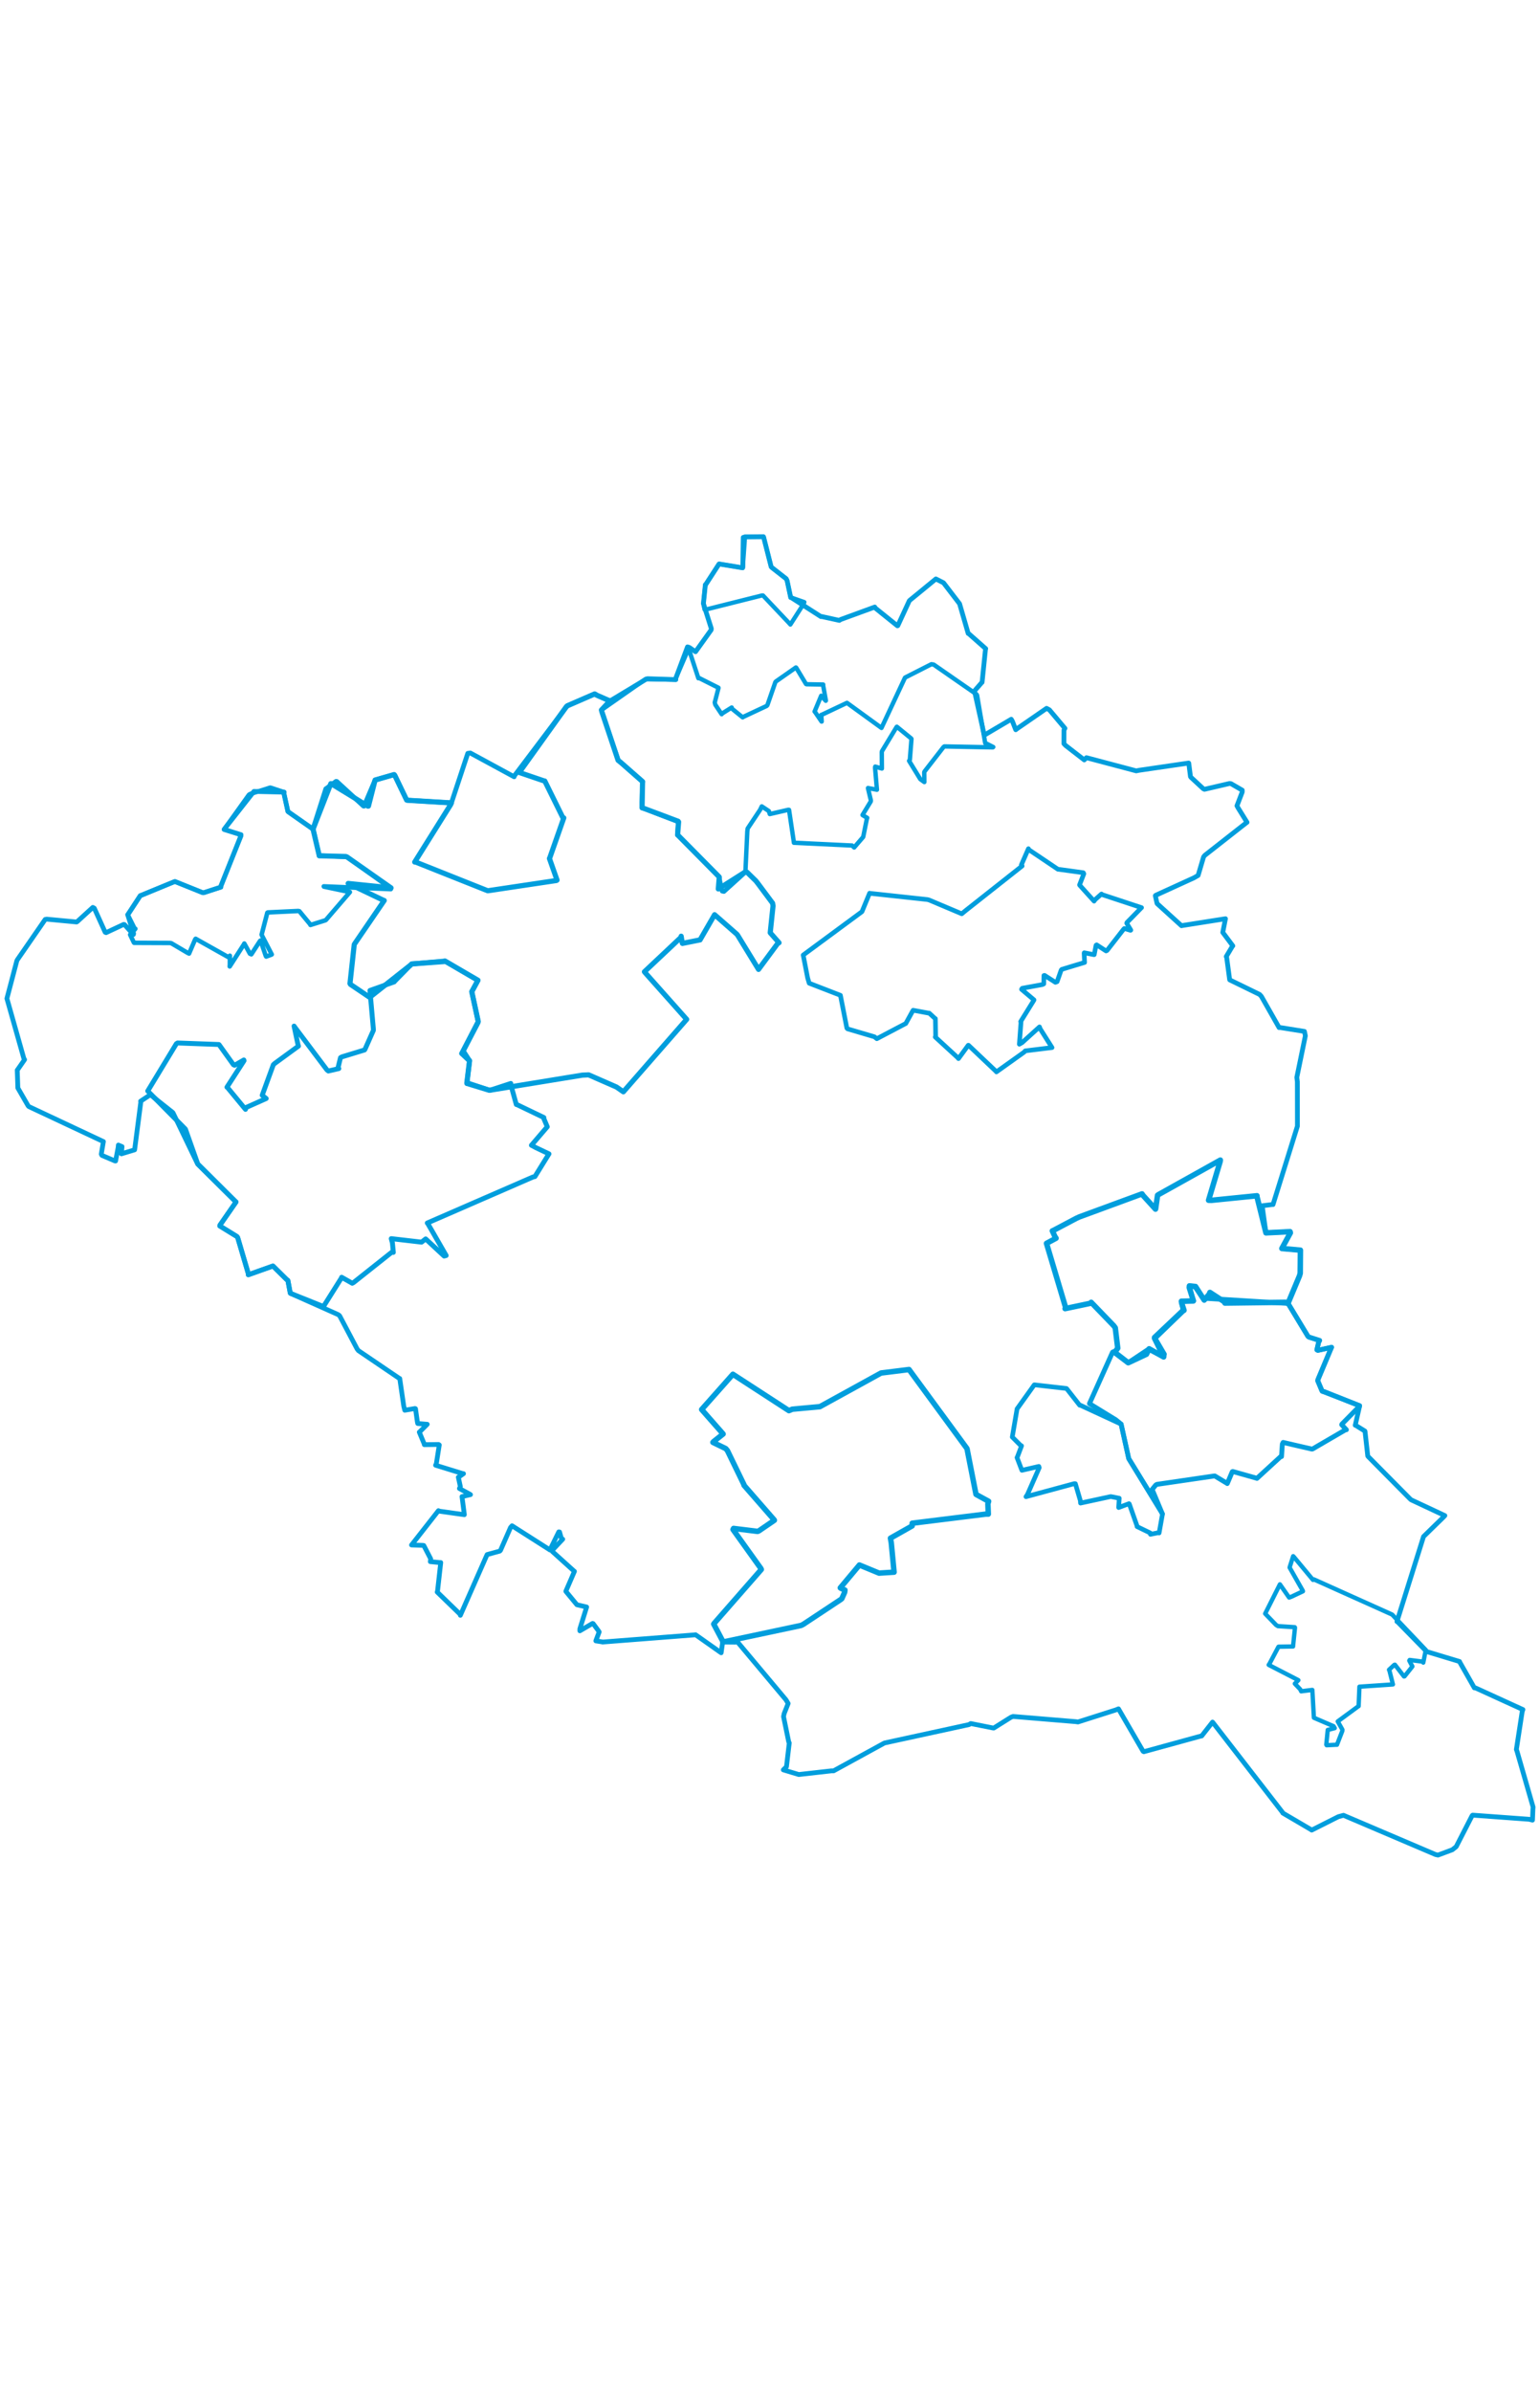<svg viewBox="0 0 1795.322 1552.248" width="1000" xmlns="http://www.w3.org/2000/svg"><polygon points="701.15,209.982 720.599,267.815 720.555,268.622 748.288,292.311 749.2,293.512 748.231,317.844 748.52,324.009 789.379,339.848 790.544,339.6 789.707,354.999 789.923,355.619 837.59,403.757 838.368,404.394 841.773,421.152 843.968,421.61 868.443,399.467 868.991,398.558 871.202,351.294 871.609,348.084 886.178,326.204 888.044,322.283 896.312,327.746 897.4,331.253 918.813,326.325 919.854,326.358 925.451,363.897 925.526,364.675 993.375,367.915 995.773,370.176 1006.129,358.139 1006.34,357.805 1010.634,336.503 1011.006,335.692 1005.552,332.414 1005.523,332.331 1015.132,316.537 1015.26,315.315 1011.876,301.063 1011.905,300.926 1020.484,302.541 1022.327,302.895 1020.129,277.19 1020.352,275.944 1028.001,278.162 1028.085,278.21 1027.967,259.155 1028.186,258.01 1045.16,229.919 1045.538,229.492 1062.084,243.017 1062.593,243.655 1060.693,268.093 1059.794,269.232 1072.877,290.57 1077.583,293.976 1077.469,282.802 1077.708,281.816 1099.827,253.314 1100.948,252.43 1157.436,253.525 1157.916,253.136 1149.136,248.725 1148.543,248.568 1139.045,192.689 1138.255,191.593 1088.457,157.057 1085.781,156.666 1055.192,172.188 1054.972,172.424 1027.746,230.646 1027.645,230.889 987.628,201.837 987.406,201.672 957.567,215.789 957.42,215.677 957.93,223.448 957.751,223.447 950.768,213.173 949.659,211.787 957.088,193.958 957.293,193.405 962.678,199.247 962.821,199.02 959.57,181.13 959.683,180.333 940.235,179.992 939.657,179.735 928.202,160.694 927.851,160.459 904.607,176.711 903.94,177.404 894.592,204.374 893.834,205.24 866.628,217.979 865.789,218.557 852.72,207.979 853.017,207.093 841.799,214.119 841.295,214.911 833.925,203.837 833.244,201.268 837.573,184.475 837.567,184.062 814.754,172.586 814.166,172.999 803.027,139.026 802.521,138.906 787.563,173.667 787.864,174.601 752.83,174.078 752.615,173.99 701.15,209.982" stroke="#009edd" stroke-width="5.13px" fill="none" stroke-linejoin="round" vector-effect="non-scaling-stroke"></polygon><polygon points="819.965,85.771 821.354,92.884 821.736,93.21 888.341,76.522 889.504,76.574 920.089,108.915 921.407,110.434 937.075,85.982 937.688,84.307 922.278,78.93 921.78,78.928 917.619,59.326 916.551,57.076 900.473,44.511 899.003,43.121 890.164,8.319 889.968,8.053 868.916,8.381 868.523,8.26 865.96,43.667 865.774,44.343 839.18,39.955 838.241,39.879 822.832,63.657 822.307,63.937 819.965,85.771" stroke="#009edd" stroke-width="5.002px" fill="none" stroke-linejoin="round" vector-effect="non-scaling-stroke"></polygon><polygon points="1474.924,1262.886 1487.691,1276.128 1489.841,1277.43 1509.425,1278.681 1509.688,1279.213 1507.463,1300.544 1507.457,1301.115 1490.89,1301.405 1490.423,1301.481 1479.961,1321.271 1479.05,1322.581 1513.383,1340.282 1513.608,1340.43 1510.25,1343.787 1509.516,1344.463 1515.81,1351.079 1516.873,1353.37 1529.692,1351.776 1529.925,1351.795 1531.687,1383.342 1531.757,1384.193 1554.72,1394.06 1556.025,1396.282 1547.968,1398.374 1547.88,1398.357 1546.187,1415.49 1546.593,1416.212 1558.372,1415.598 1558.617,1415.668 1564.863,1399.561 1564.946,1398.053 1559.616,1388.553 1559.564,1388.461 1583.705,1370.691 1583.872,1370.671 1584.8,1348.581 1584.842,1347.999 1622.231,1345.482 1623.856,1345.347 1619.823,1329.324 1619.301,1328.277 1625.494,1322.546 1626.206,1322.402 1636.757,1336.07 1637.385,1335.959 1645.432,1325.847 1646.538,1324.387 1642.955,1317.637 1643.404,1316.859 1658.364,1318.762 1659.258,1319.913 1662.14,1305.229 1662.151,1305.202 1623.644,1264.683 1622.931,1263.945 1531.696,1222.952 1530.666,1223.55 1508.768,1197.203 1507.588,1195.938 1503.607,1208.457 1503.476,1209.249 1518.732,1236.093 1518.948,1236.84 1505.635,1243.104 1502.871,1244.143 1492.179,1228.831 1492.102,1228.727 1474.924,1262.886" stroke="#009edd" stroke-width="5.06px" fill="none" stroke-linejoin="round" vector-effect="non-scaling-stroke"></polygon><polygon points="364.932,348.834 371.794,378.059 372.153,379.865 403.15,380.692 404.514,381.23 455.618,417.068 455.833,417.214 408.218,412.335 405.914,412.095 447.129,431.75 447.927,431.976 413.443,482.415 412.956,483.336 408.012,528.707 408.593,529.701 429.836,544.045 430.979,544.785 479.788,506.251 479.92,505.878 518.335,503.067 518.682,502.478 555.83,524.134 557.181,524.933 550.332,537.69 549.96,538.154 557.415,572.323 557.455,573.235 539.51,608.02 538.345,610.217 546.885,618.281 547.391,618.573 544.214,644.664 544.31,645.089 569.437,652.77 570.619,653.097 678.848,635.449 686.252,635.105 718.685,649.289 726.72,654.86 800.272,570.71 800.513,570.452 751.921,515.853 751.263,514.984 793.86,474.877 794.094,473.562 795.39,481.527 795.569,481.959 815.834,477.899 816.086,477.901 832.84,448.89 833.062,448.498 858.848,471.08 859.877,472.313 884.031,511.793 884.297,512.239 906.579,482.097 908.196,481.185 898.091,469.73 897.926,469.493 901.189,438.271 900.701,435.093 883.844,412.461 881.218,409.09 870.865,398.992 868.991,398.558 837.513,418.521 837.402,418.505 838.503,404.643 838.368,404.394 790.159,355.691 789.923,355.619 791.113,340.37 790.544,339.6 750.658,324.619 748.52,324.009 749.05,295.053 749.2,293.512 723.489,270.897 720.555,268.622 701.743,212.346 701.15,209.982 710.939,199.502 710.991,199.415 695.897,192.84 693.289,191.262 661.226,205.203 660.365,205.933 606.262,281.498 605.357,282.778 634.446,292.673 635.107,292.731 656.01,335.101 657.265,335.687 640.862,382.406 640.523,383.002 649.401,408.184 648.711,408.652 569.49,420.497 568.473,420.573 484.016,386.959 483.477,387.16 525.361,320.272 526.242,318.24 474.59,315.133 474.065,314.901 460.102,285.865 459.437,285.25 437.876,291.45 437.296,291.608 429.55,321.932 428.998,322.05 386.071,295.853 385.649,295.814 364.932,348.834" stroke="#009edd" stroke-width="6px" fill="none" stroke-linejoin="round" vector-effect="non-scaling-stroke"></polygon><polygon points="1270.061,1018.174 1300.819,1037.039 1306.983,1042.044 1315.683,1081.364 1315.869,1082.238 1353.431,1143.402 1354.876,1146.168 1343.458,1118.864 1343.254,1118.095 1347.235,1113.178 1348.573,1112.273 1413.943,1102.702 1416.196,1102.451 1430.482,1111.053 1430.744,1111.302 1436.609,1097.47 1437.177,1097.25 1464.964,1105.073 1465.325,1105.29 1493.429,1079.506 1493.974,1079.838 1494.941,1065.268 1495.893,1063.402 1529.447,1071.155 1530.25,1070.974 1568.649,1048.606 1569.611,1048.625 1564.171,1042.779 1564.391,1042.049 1584.989,1021.101 1585.032,1020.631 1543.662,1004.133 1541.471,1003.762 1536.245,991.622 1536.423,990.283 1551.865,953.476 1552.335,952.553 1536.35,956.099 1535.233,955.501 1537.423,945.965 1538.422,944.603 1525.937,940.632 1524.853,939.841 1501.76,901.643 1501.504,901.415 1405.784,895.513 1403.867,897.492 1392.967,881.733 1386.62,881.007 1390.571,896.876 1391.27,898.486 1378.961,899.014 1377.271,898.901 1378.991,907.938 1380.293,909.427 1346.826,941.801 1345.977,941.059 1357.395,960.582 1356.596,963.753 1340.366,955.438 1339.693,954.297 1315.329,970.53 1315.19,970.52 1297.868,957.752 1296.974,958.3 1270.061,1018.174" stroke="#009edd" stroke-width="5.661px" fill="none" stroke-linejoin="round" vector-effect="non-scaling-stroke"></polygon><polygon points="817.987,1025.029 842.901,1053.414 842.998,1053.585 831.89,1062.398 831.097,1063.301 846.079,1070.584 848.006,1072.874 867.388,1112.778 867.352,1113.314 902.474,1153.571 902.754,1154.097 884.722,1166.431 883.185,1167.057 855.178,1163.612 854.527,1164.837 886.921,1210.102 887.542,1211.4 832.717,1274.052 832.057,1275.032 842.676,1295.117 842.542,1296.005 933.906,1276.637 936.375,1275.393 980.165,1246.404 981.365,1245.437 984.679,1238.017 985.028,1235.387 979.984,1233.189 979.589,1232.826 1001.332,1206.89 1001.859,1206.196 1024.786,1215.662 1042.308,1214.557 1039.032,1180.317 1038.081,1174.972 1063.41,1160.649 1063.416,1157.527 1149.309,1146.895 1152.156,1146.917 1151.672,1134.872 1152.512,1131.978 1138.108,1124.101 1137.773,1123.812 1127.372,1070.848 1127.049,1070.207 1059.769,978.485 1059.751,978.444 1028.82,982.3 1027.228,982.459 955.885,1021.696 955.871,1021.734 923.683,1024.67 919.724,1026.377 854.77,984.213 854.415,983.961 817.987,1025.029" stroke="#009edd" stroke-width="6.366px" fill="none" stroke-linejoin="round" vector-effect="non-scaling-stroke"></polygon><polygon points="148.882,448.504 156.716,464.189 157.809,464.911 152.086,471.55 151.705,471.765 156.097,481.007 156.387,481.278 197.962,481.444 199.595,481.676 218.611,492.904 220.413,493.796 227.547,477.201 228.086,476.549 266.224,497.96 267.968,496.28 267.971,506.446 267.801,508.793 284.43,482.905 284.817,482.077 291.361,493.951 293.014,494.652 303.261,478.895 303.75,478.603 309.853,496.542 310.312,497.302 316.177,495.147 316.826,494.821 305.211,472.363 305.015,471.626 311.637,446.2 312.24,445.851 347.645,444.175 348.981,444.444 361.435,459.495 361.918,460.481 379.4,455.007 380.01,454.576 407.314,422.863 407.898,422.17 377.633,415.817 377.465,415.47 455.601,418.73 455.843,418.017 405.917,382.069 404.514,381.23 375.623,379.743 372.153,379.865 365.39,349.572 364.932,348.834 336.291,328.795 335.613,328.177 331.048,307.479 331.255,305.726 315.321,300.497 314.73,300.51 291.888,307.772 290.283,308.677 262.409,347.6 261.292,349.162 280.954,355.328 280.901,356.514 257.421,415.357 257.466,416.387 237.677,422.819 236.468,422.899 204.054,409.869 203.565,409.915 163.716,426.305 163.54,426.302 148.882,448.504" stroke="#009edd" stroke-width="5.245px" fill="none" stroke-linejoin="round" vector-effect="non-scaling-stroke"></polygon><polygon points="172.227,653.929 214.961,697.089 216.182,698.347 230.571,738.993 230.736,739.213 274.712,782.83 275.18,783.186 256.387,810.282 256.213,811.157 276.289,823.518 277.127,824.795 289.389,866.426 289.466,868.048 317.935,857.929 318.278,857.876 334.247,873.643 335.631,874.664 338.358,889.312 338.561,889.627 374.869,904.179 376.621,905.793 398.236,871.441 398.256,870.936 410.636,877.927 412.222,877.074 457.047,841.509 458.545,841.962 457.477,830.912 456.119,825.944 491.433,830.036 496.254,826.277 517.764,846.239 520.132,845.618 498.77,808.468 498.127,807.742 621.276,754.165 623.614,753.614 638.906,728.857 639.989,727.185 624.484,719.797 619.527,717.159 637.945,695.674 638.022,695.629 634.106,686.347 634.028,684.84 602.641,669.781 601.894,669.648 595.278,645.798 595.492,645.122 571.367,653.012 570.983,653.108 545.478,644.643 544.31,645.089 547.293,620.262 547.391,618.573 540.015,607.186 538.345,610.217 557.13,574.528 557.455,573.235 550.131,538.676 549.96,538.154 557.028,525.173 557.181,524.933 519.05,502.609 518.682,502.478 480.548,505.832 479.92,505.878 460.004,526.154 459.635,526.755 431.419,536.708 431.279,536.793 435.293,581.938 435.316,583.214 425.534,605.283 425.015,606.097 398.585,614.15 396.95,615.074 394.226,626.19 394.978,627.809 382.786,630.639 381.132,629.327 344.158,580.177 342.826,578.276 347.323,599.591 347.956,601.603 320.414,621.708 318.647,623.305 305.657,658.908 310.341,662.686 286.65,673.26 286.198,675.319 265.277,649.97 264.562,649.489 284.501,618.619 284.265,617.773 273.522,623.947 272.15,623.319 255.472,600.025 255.088,599.735 206.996,597.971 205.6,598.837 172.227,653.929" stroke="#009edd" stroke-width="5.704px" fill="none" stroke-linejoin="round" vector-effect="non-scaling-stroke"></polygon><polygon points="8.053,546.149 27.842,616.117 28.669,617.363 20.577,629.008 20.112,629.558 20.796,650.143 20.794,650.373 32.715,671.055 33.568,672.028 120.238,712.727 120.545,712.819 118.068,727.466 118.811,728.921 134.08,735.426 134.756,735.472 137.757,719.625 137.996,716.94 142.256,718.702 141.5,727.138 156.909,722.481 156.939,722.439 164.237,666.21 163.92,665.812 174.997,658.458 175.646,658.513 201.072,678.677 201.71,679.355 229.973,738.082 230.571,738.993 274.712,782.83 275.18,783.186 256.387,810.282 256.213,811.157 276.289,823.518 277.127,824.795 289.389,866.426 289.466,868.048 317.935,857.929 318.278,857.876 334.247,873.643 335.631,874.664 338.358,889.312 338.561,889.627 394.277,914.502 395.888,915.757 416.333,954.483 417.835,956.432 465.323,988.65 466.015,988.918 470.716,1021.195 471.875,1025.883 483.83,1023.865 484.402,1024.107 486.571,1039.537 486.984,1041.329 497.766,1042.239 498.075,1042.244 489.323,1051.013 488.818,1051.375 494.736,1065.62 494.675,1065.998 511.27,1065.765 512.112,1066.314 508.648,1088.288 507.803,1089.954 540.161,1099.934 540.346,1099.784 534.691,1103.748 534.319,1103.903 536.691,1114.921 535.584,1117.096 547.832,1123.775 548.5,1124.203 538.953,1126.444 538.606,1126.491 541.308,1147.376 541.313,1147.608 512.092,1143.48 511.111,1142.901 480.291,1182.232 479.756,1182.891 492.583,1183.318 494.041,1183.485 502.068,1198.98 501.656,1202.294 513.49,1203.456 513.814,1203.339 510.057,1236.796 509.673,1237.712 536.562,1263.765 536.681,1264.821 566.855,1196.315 567.887,1194.059 582.525,1190.052 583.439,1189.232 595.175,1162.48 596.926,1160.494 640.817,1188.446 641.056,1188.69 651.429,1167.612 652.319,1167.751 654.416,1175.214 656.019,1176.135 644.061,1188.787 643.902,1190.429 669.256,1213.327 669.687,1213.599 659.709,1236.652 659.712,1236.938 672.549,1252.516 683.908,1255.162 675.994,1280.624 676,1282.911 690.791,1274.298 691.462,1274.489 697.335,1282.408 698.521,1284.205 694.783,1294.042 694.63,1294.624 702.418,1295.852 702.429,1295.973 810.515,1287.576 810.836,1287.441 840.65,1308.481 840.738,1308.495 842.459,1296.14 842.542,1296.005 857.673,1296.151 859.358,1295.373 916.226,1363.199 918.835,1367.547 914.216,1379.173 913.434,1382.806 919.495,1412.341 920.133,1413.482 916.852,1441.286 913.159,1444.898 930.896,1450.243 931.185,1450.339 969.383,1446.045 971.809,1446.048 1030.737,1413.794 1031.529,1413.497 1129.664,1392.161 1131.678,1390.921 1157.472,1396.072 1158.538,1396.165 1178.624,1383.568 1180.958,1382.667 1254.298,1388.752 1256.683,1389.113 1300.619,1375.141 1303.923,1373.807 1332.622,1423.268 1333.472,1423.757 1400.09,1405.482 1400.913,1405.408 1413.571,1389.249 1413.642,1389.286 1495.306,1494.638 1495.47,1495.202 1528.113,1514.351 1529.177,1515.102 1560.254,1499.464 1566.242,1497.836 1673.475,1543.538 1676.41,1544.195 1693.08,1538.018 1697.606,1534.417 1716.229,1498.135 1716.83,1497.665 1782.604,1502.481 1786.553,1503.442 1787.074,1490.251 1787.27,1488.325 1768.488,1423.083 1767.777,1421.161 1774.582,1376.853 1775.395,1374.656 1720.16,1349.448 1718.814,1349.381 1701.647,1319.167 1701.552,1318.671 1663.739,1307.245 1663.353,1307.271 1629.301,1272.469 1628.545,1272.122 1659.162,1174.308 1659.559,1173.082 1682.715,1150.48 1684.406,1148.652 1645.805,1130.606 1644.501,1129.82 1595.293,1080.153 1594.525,1079.18 1591.341,1050.645 1591.187,1050.156 1580.462,1043.49 1579.917,1043.401 1584.989,1021.101 1585.032,1020.631 1541.471,1003.762 1540.855,1002.866 1536.245,991.622 1536.423,990.283 1551.865,953.476 1552.335,952.553 1536.35,956.099 1535.233,955.501 1537.423,945.965 1538.422,944.603 1525.937,940.632 1524.853,939.841 1501.76,901.643 1501.504,901.415 1514.885,869.425 1515.799,866.34 1516.002,840.096 1516.006,839.357 1495.641,837.557 1494.371,837.409 1504.291,819.189 1503.95,817.818 1476.264,819.183 1475.83,819.207 1471.559,788.582 1471.134,787.678 1483.897,786.097 1484.072,786.228 1512.455,695.08 1512.525,694.927 1512.459,643.171 1511.833,637.992 1521.779,589.613 1520.694,584.499 1492.261,579.952 1491.167,580.059 1470.576,543.783 1468.486,541.457 1433.814,524.563 1433.536,524.317 1429.966,497.663 1429.551,497.263 1436.723,485.272 1437.225,484.807 1425.567,469.211 1425.502,469.146 1428.027,456.204 1428.659,453.196 1377.439,461.264 1377.381,461.349 1349.087,435.677 1348.832,435.281 1346.867,426.338 1347.263,425.926 1391.806,405.583 1396.743,402.757 1403.146,381.119 1404.666,379.261 1453.287,341.163 1453.774,340.872 1443.315,323.984 1442.035,321.627 1448.194,305.55 1448.192,303.413 1435.003,295.782 1433.259,295.644 1404.155,302.413 1402.784,301.755 1388.404,288.408 1387.838,287.575 1385.837,271.908 1385.709,271.793 1328.154,280.206 1324.595,280.923 1266.565,265.553 1264.028,268.165 1242.337,251.389 1240.31,249.241 1240.373,233.434 1241.51,231.351 1223.401,209.848 1220.083,208.06 1185.991,231.566 1184.135,232.995 1180.257,223.109 1178.9,220.778 1147.868,239.099 1147.39,239.097 1136.127,188.224 1136.054,187.754 1144.578,177.953 1144.901,177.759 1148.889,139.011 1149.143,138.529 1129.243,120.96 1128.697,120.814 1119.047,87.513 1118.665,86.2 1100.704,62.777 1099.899,61.765 1091.305,57.418 1091.046,57.28 1060.623,82.188 1060.089,82.661 1046.644,111.749 1046.206,111.907 1020.129,90.985 1019.81,90.032 980.042,104.554 978.501,105.596 957.4,100.969 957.066,101.2 922.278,78.93 921.78,78.928 917.619,59.326 916.551,57.076 900.473,44.511 899.003,43.121 890.164,8.319 889.968,8.053 868.523,8.26 866.457,8.901 865.96,43.667 865.774,44.343 839.18,39.955 838.241,39.879 822.832,63.657 822.307,63.937 820.091,85.541 819.965,85.771 829.268,115.194 829.073,116.665 811.014,141.9 810.831,142.13 803.623,137.129 801.481,136.464 787.563,173.667 787.864,174.601 755.277,173.529 753.989,173.659 713.464,198.085 710.991,199.415 695.897,192.84 693.289,191.262 662.255,204.649 661.226,205.203 599.532,286.872 599.378,287.805 548.313,260.102 545.344,260.525 526.72,316.82 526.242,318.24 474.59,315.133 474.065,314.901 460.102,285.865 459.437,285.25 437.876,291.45 437.296,291.608 424.425,321.982 423.793,321.925 392.59,293.267 391.735,293.185 380.338,301.543 379.877,301.763 364.932,348.485 364.932,348.834 336.291,328.795 335.613,328.177 331.048,307.479 331.255,305.726 296.123,304.888 296.019,304.871 262.409,347.6 261.292,349.162 280.954,355.328 280.901,356.514 257.421,415.357 257.466,416.387 237.677,422.819 236.468,422.899 204.054,409.869 203.565,409.915 163.716,426.305 163.54,426.302 149.42,447.926 148.882,448.504 155.766,470.416 155.504,471.568 145.121,460.006 144.205,459.821 123.667,469.41 122.593,468.937 109.921,440.939 108.206,440.012 89.936,456.649 89.283,457.002 54.515,453.703 52.692,454.027 20.428,500.73 19.663,502.034 8.053,546.149" stroke="#009edd" stroke-width="5.57px" fill="none" stroke-linejoin="round" vector-effect="non-scaling-stroke"></polygon><polygon points="1220.003,831.457 1242.213,905.963 1241.674,907.498 1271.186,901.282 1272.078,900.141 1298.455,927.488 1300.168,929.856 1303.059,953.582 1299.476,958.365 1315.19,970.52 1315.329,970.53 1336.523,960.634 1339.693,954.297 1356.53,963.75 1356.596,963.753 1345.9,941.937 1345.977,941.059 1378.508,910.275 1380.293,909.427 1377.579,901.065 1377.271,898.901 1391.136,898.574 1391.27,898.486 1386.416,882.971 1386.62,881.007 1393.77,881.752 1403.867,897.492 1409.744,890.607 1410.495,888.593 1427.445,899.609 1427.988,901.01 1498.682,900.107 1501.504,901.415 1514.885,869.425 1515.799,866.34 1516.002,840.096 1516.006,839.357 1495.641,837.557 1494.371,837.409 1504.291,819.189 1503.95,817.818 1476.264,819.183 1475.83,819.207 1465.356,776.977 1465.355,775.962 1412.254,781.314 1408.954,781.232 1422.445,736.002 1422.671,734.415 1350.442,774.711 1349.473,775.392 1347.234,791.116 1347.063,791.562 1332.564,775.597 1331.352,773.793 1258.171,800.692 1254.534,802.38 1227.284,816.784 1226.829,816.898 1229.801,823.473 1231.147,825.47 1220.003,831.457" stroke="#009edd" stroke-width="6.386px" fill="none" stroke-linejoin="round" vector-effect="non-scaling-stroke"></polygon><polygon points="1180.094,1057.103 1189.616,1066.632 1190.941,1067.343 1186.303,1079.649 1185.636,1081.053 1191.199,1095.602 1191.329,1095.879 1211.059,1091.335 1211.537,1092.808 1197.784,1124.054 1196.079,1126.639 1252.317,1111.431 1253.664,1111.474 1259.492,1131.293 1259.672,1134.069 1294.9,1126.452 1304.796,1128.408 1304.123,1138.685 1304.128,1139.25 1316.181,1134.749 1316.509,1135.007 1325.587,1160.787 1325.573,1161.444 1341.128,1168.994 1341.168,1170.451 1350.396,1168.586 1351.292,1168.87 1355.188,1146.99 1355.343,1146.891 1316.384,1083.061 1315.869,1082.238 1307.02,1042.217 1306.983,1042.044 1259.058,1019.857 1258.661,1020.039 1243.471,1000.655 1243.225,1000.527 1206.198,996.303 1205.746,996.292 1185.903,1024 1185.717,1024.178 1180.094,1057.103" stroke="#009edd" stroke-width="5.426px" fill="none" stroke-linejoin="round" vector-effect="non-scaling-stroke"></polygon><polygon points="936.35,495.53 941.521,522.094 943.35,528.319 978.84,542.058 979.758,542.409 987.254,580.621 988.107,581.539 1019.55,590.804 1022.199,593.01 1054.551,576.004 1055.958,575.292 1063.926,560.804 1064.516,559.844 1082.429,563.146 1083.286,563.173 1090.228,569.575 1090.474,569.591 1090.766,590.324 1090.294,590.999 1116.653,615.209 1117.383,616.192 1128.742,600.644 1129.081,600.621 1161.177,631.043 1161.615,631.672 1194.036,608.562 1195.13,607.18 1225.893,603.406 1226.453,603.336 1212.581,581.354 1211.84,579.239 1191.516,597.612 1188.354,599.41 1190.299,573.181 1189.891,573.009 1205.269,548.207 1205.456,547.775 1190.896,535.451 1191.707,534.223 1215.212,529.913 1216.848,529.107 1216.98,519.357 1217.759,519.195 1230.376,527.304 1232.352,526.558 1237.109,513.006 1237.836,512.206 1263.939,504.283 1264.418,504.17 1263.869,493.305 1263.993,492.86 1275.246,495.075 1275.643,495.045 1277.756,484.093 1278.457,483.623 1289.448,490.746 1290.582,490.196 1309.985,465.293 1310.743,464.565 1317.963,466.728 1318.321,466.467 1313.514,458.439 1313.729,457.677 1330.674,440.374 1330.815,440.276 1284.695,425.05 1284.094,424.387 1276.613,431.001 1275.475,432.699 1258.655,414.085 1258.526,413.754 1263.548,400.81 1262.925,399.589 1233.864,395.585 1233.385,395.603 1199.116,372.558 1198.928,371.599 1190.659,390.487 1191.618,391.717 1125.793,443.664 1121.204,447.445 1083.19,431.391 1081.141,430.853 1014.706,423.657 1013.758,423.465 1004.944,444.818 1004.69,445.124 936.35,495.53" stroke="#009edd" stroke-width="5.408px" fill="none" stroke-linejoin="round" vector-effect="non-scaling-stroke"></polygon></svg>